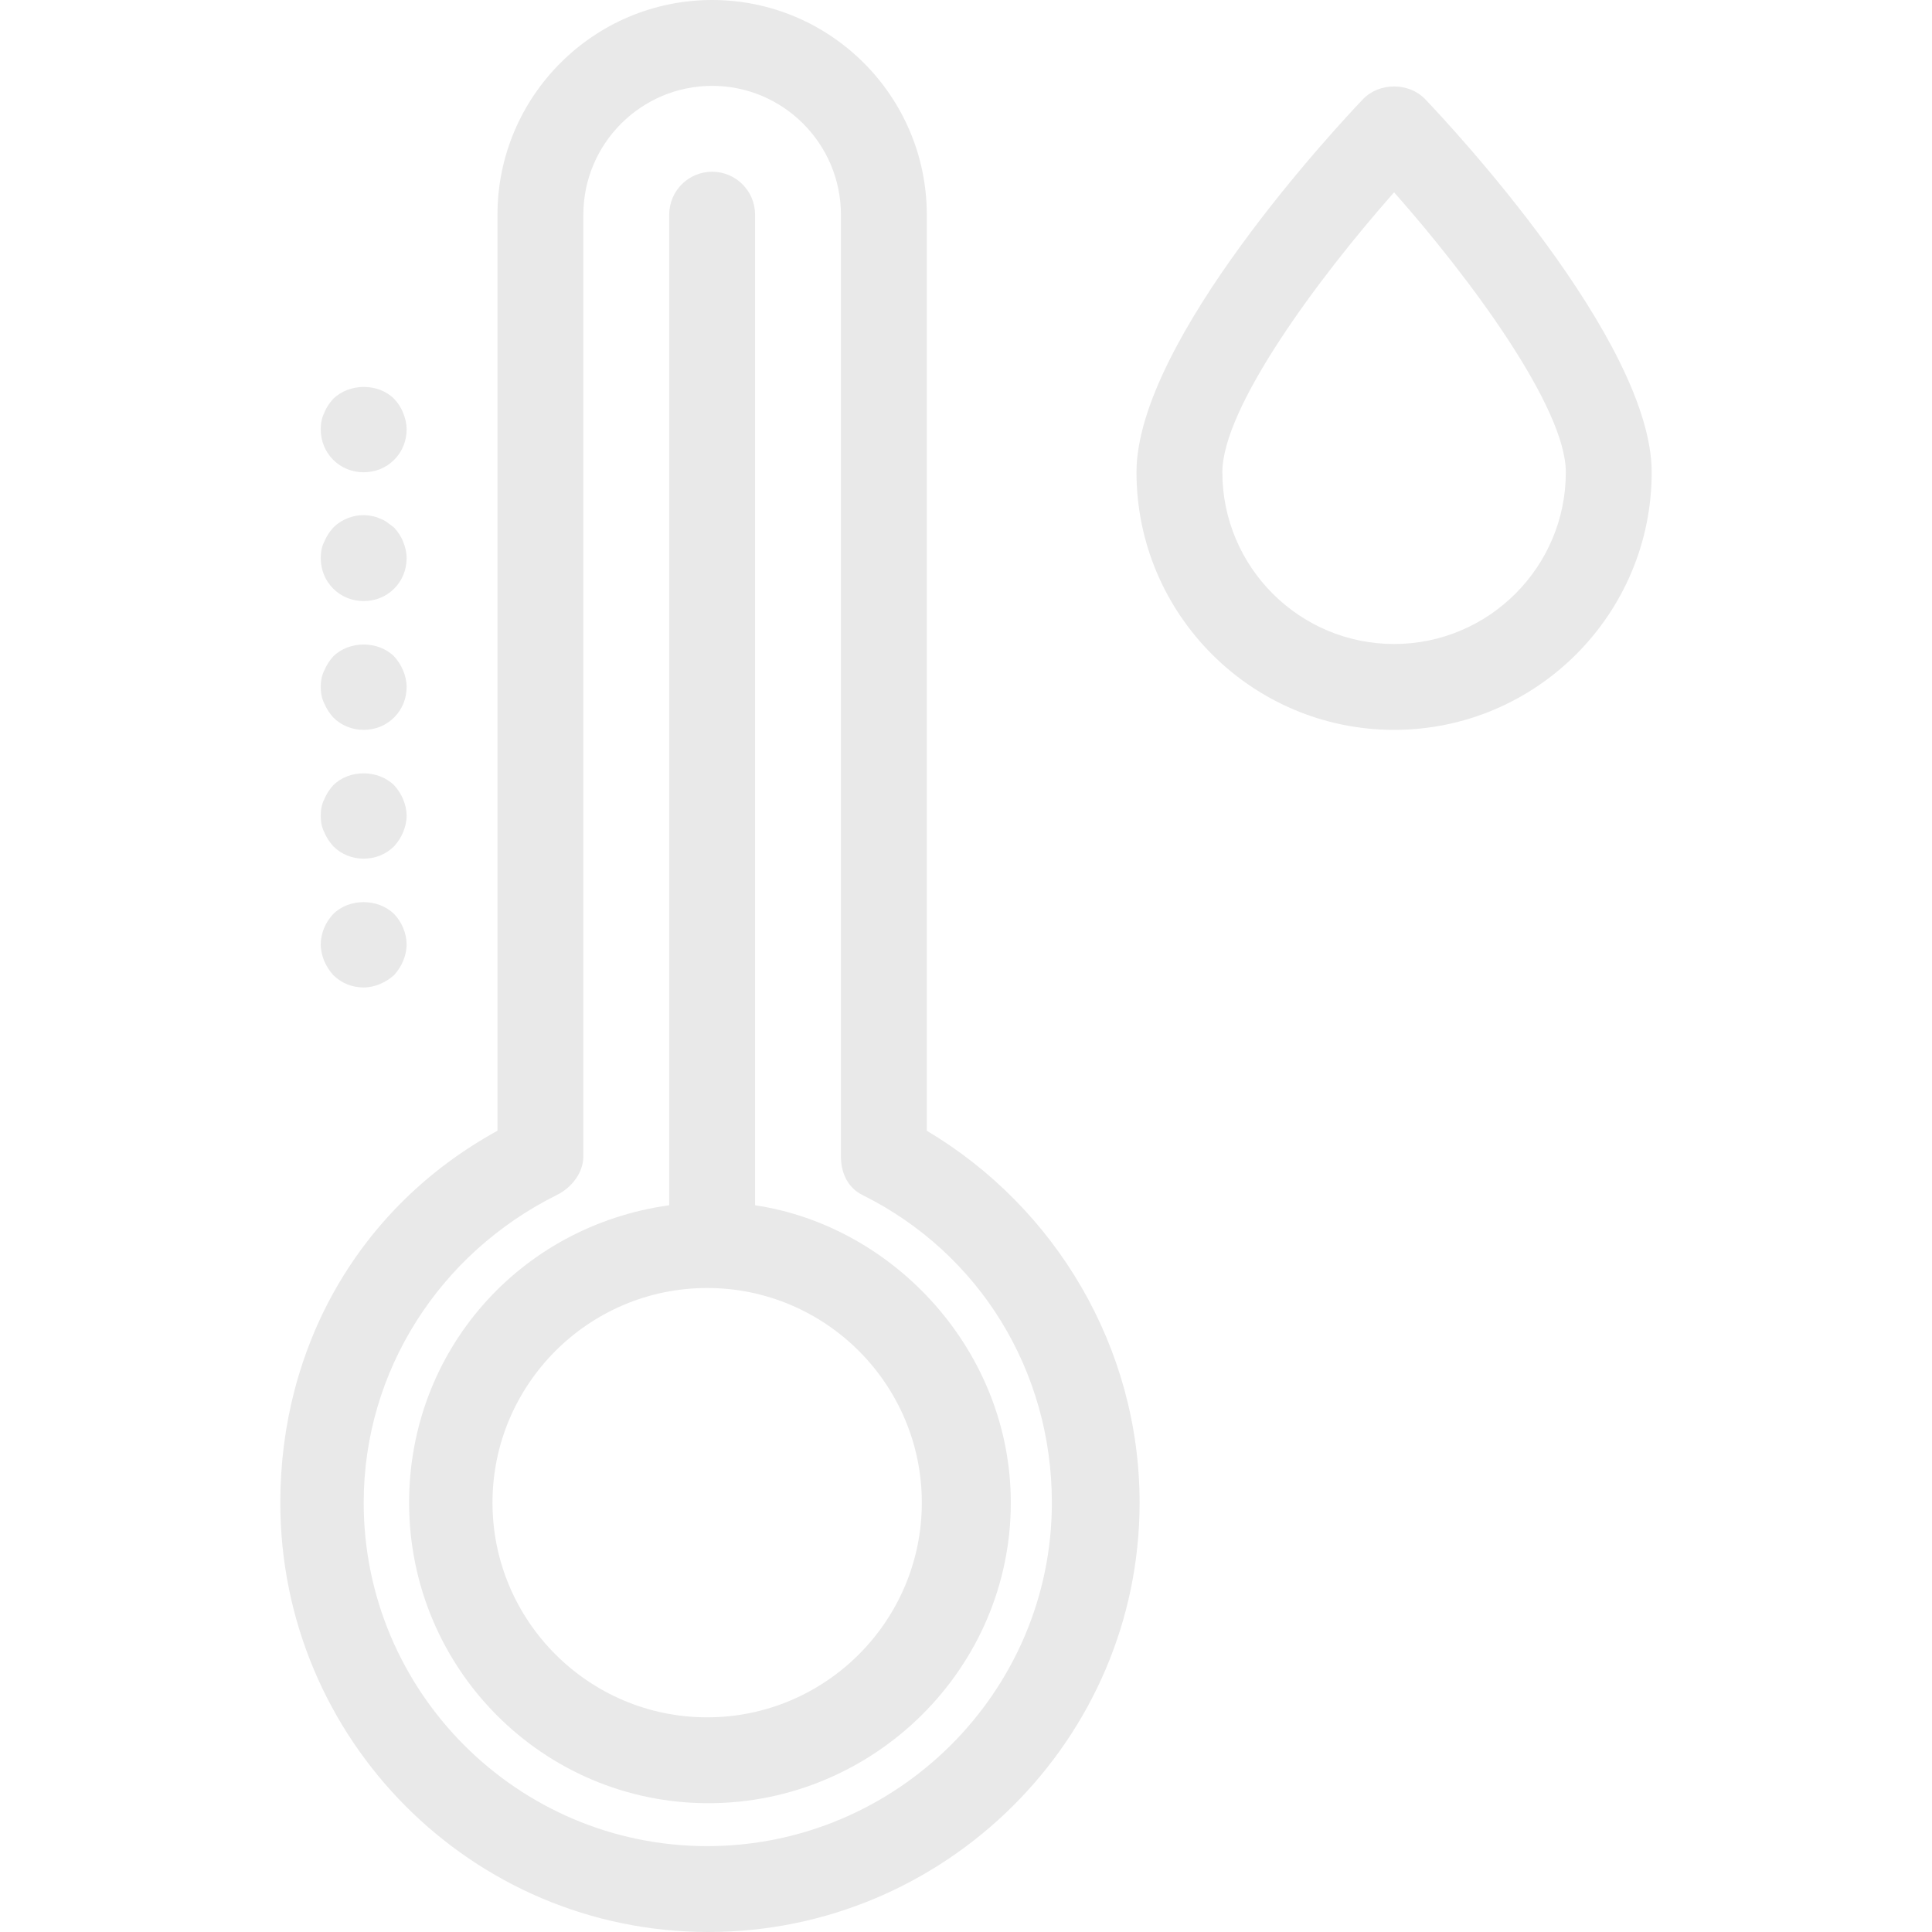 <?xml version="1.0" encoding="iso-8859-1"?>
<!-- Generator: Adobe Illustrator 19.0.0, SVG Export Plug-In . SVG Version: 6.00 Build 0)  -->
<svg version="1.1" id="Layer_1" xmlns="http://www.w3.org/2000/svg" xmlns:xlink="http://www.w3.org/1999/xlink" x="0px" y="0px"
	 viewBox="0 0 512 512" style="enable-background:new 0 0 512 512;" xml:space="preserve">
<g>
	<g>
		<path fill="#e9e9e9" d="M245.612,299.658V56.914C245.612,25.536,220.09,0,188.724,0c-31.367,0-56.889,25.536-56.889,56.914v242.745
			c-36.978,20.308-57.55,57.453-57.55,98.564c0,62.733,50.717,113.778,113.45,113.778c62.733,0,114.272-51.045,114.272-113.778
			C302.007,357.111,279.746,319.966,245.612,299.658z M187.404,489.244c-50.189,0-91.022-40.831-91.022-91.022
			c0-34.808,20.036-66.064,51.236-81.564c3.867-1.922,6.972-5.867,6.972-10.192V56.914c0-18.833,15.311-34.158,34.133-34.158
			s34.133,15.325,34.133,34.158v249.553c0,4.325,1.784,8.27,5.65,10.192c31.2,15.5,50.25,46.756,50.25,81.564
			C278.757,448.414,237.593,489.244,187.404,489.244z"/>
	</g>
</g>
<g>
	<g>
		<path fill="#e9e9e9" d="M200.101,319.406V56.889c0-6.286-5.089-11.378-11.378-11.378c-6.289,0-11.378,5.092-11.378,11.378v262.517
			c-39.822,5.539-68.928,38.769-68.928,78.817c0,43.911,35.405,79.644,79.316,79.644c43.911,0,80.139-35.733,80.139-79.644
			C267.874,358.175,237.079,324.944,200.101,319.406z M187.404,455.111c-31.367,0-56.889-25.52-56.889-56.889
			c0-31.364,25.522-56.889,56.889-56.889c31.367,0,56.889,25.525,56.889,56.889C244.293,429.592,218.771,455.111,187.404,455.111z"
			/>
	</g>
</g>
<g>
	<g>
		<path fill="#e9e9e9" d="M106.849,109.455c-0.567-1.475-1.366-2.622-2.389-3.753c-4.211-4.214-11.833-4.214-16.156,0
			c-1.022,1.131-1.822,2.278-2.389,3.753c-0.689,1.37-0.911,2.844-0.911,4.322c0,3.069,1.133,5.914,3.3,8.081
			c2.156,2.156,5,3.297,8.078,3.297c3.067,0,5.911-1.142,8.078-3.297c2.156-2.167,3.3-5.011,3.3-8.081
			C107.76,112.3,107.415,110.825,106.849,109.455z"/>
	</g>
</g>
<g>
	<g>
		<path fill="#e9e9e9" d="M106.849,143.589c-0.567-1.475-1.366-2.622-2.389-3.753c-0.567-0.458-1.145-0.911-1.822-1.37
			c-0.567-0.453-1.256-0.797-1.933-1.019c-0.689-0.344-1.367-0.569-2.167-0.689c-3.633-0.789-7.622,0.453-10.233,3.078
			c-1.022,1.131-1.822,2.386-2.389,3.753c-0.689,1.37-0.911,2.844-0.911,4.322c0,3.069,1.133,5.914,3.3,8.081
			c2.156,2.156,5,3.297,8.078,3.297c3.067,0,5.911-1.142,8.078-3.297c2.156-2.167,3.3-5.011,3.3-8.081
			C107.76,146.433,107.415,144.958,106.849,143.589z"/>
	</g>
</g>
<g>
	<g>
		<path fill="#e9e9e9" d="M106.849,211.855c-0.567-1.366-1.366-2.622-2.389-3.753c-4.322-4.214-11.944-4.214-16.156,0
			c-1.022,1.131-1.822,2.386-2.389,3.753c-0.689,1.37-0.911,2.844-0.911,4.322c0,1.481,0.222,2.958,0.911,4.325
			c0.567,1.364,1.367,2.608,2.389,3.756c2.156,2.156,5,3.297,8.078,3.297c3.067,0,5.911-1.142,8.078-3.297
			c1.022-1.147,1.822-2.392,2.389-3.756c0.567-1.367,0.911-2.844,0.911-4.325C107.76,214.7,107.415,213.225,106.849,211.855z"/>
	</g>
</g>
<g>
	<g>
		<path fill="#e9e9e9" d="M104.46,242.236c-4.322-4.214-11.944-4.214-16.156,0c-2.056,2.153-3.3,5.122-3.3,8.075c0,1.481,0.344,2.958,0.911,4.325
			c0.567,1.364,1.367,2.608,2.389,3.755c2.156,2.156,5,3.297,8.078,3.297c1.478,0,2.956-0.342,4.322-0.911
			c1.366-0.567,2.611-1.364,3.755-2.386c1.022-1.147,1.822-2.392,2.389-3.755c0.567-1.367,0.911-2.844,0.911-4.325
			C107.76,247.358,106.504,244.389,104.46,242.236z"/>
	</g>
</g>
<g>
	<g>
		<path fill="#e9e9e9" d="M106.849,177.722c-0.567-1.367-1.366-2.622-2.389-3.753c-4.211-4.214-11.944-4.214-16.156,0
			c-1.022,1.131-1.822,2.386-2.389,3.753c-0.689,1.37-0.911,2.844-0.911,4.322c0,1.481,0.222,2.958,0.911,4.325
			c0.567,1.364,1.367,2.608,2.389,3.755c2.156,2.156,5,3.297,8.078,3.297c3.067,0,5.911-1.142,8.078-3.297
			c2.156-2.167,3.3-5.011,3.3-8.081C107.76,180.566,107.415,179.092,106.849,177.722z"/>
	</g>
</g>
<g>
	<g>
		<path fill="#e9e9e9" d="M377.682,26.278c-4.289-4.486-12.178-4.486-16.467,0c-6.145,6.434-60.033,63.914-60.033,98.878
			c0,37.644,30.622,68.267,68.267,68.267c37.644,0,68.267-30.622,68.267-68.267C437.715,90.192,383.826,32.711,377.682,26.278z
			 M369.449,170.667c-25.1,0-45.511-20.408-45.511-45.511c0-17.111,25.278-51.319,45.511-74.189
			c20.244,22.859,45.511,57.058,45.511,74.189C414.96,150.258,394.549,170.667,369.449,170.667z"/>
	</g>
</g>
<g>
</g>
<g>
</g>
<g>
</g>
<g>
</g>
<g>
</g>
<g>
</g>
<g>
</g>
<g>
</g>
<g>
</g>
<g>
</g>
<g>
</g>
<g>
</g>
<g>
</g>
<g>
</g>
<g>
</g>
</svg>
